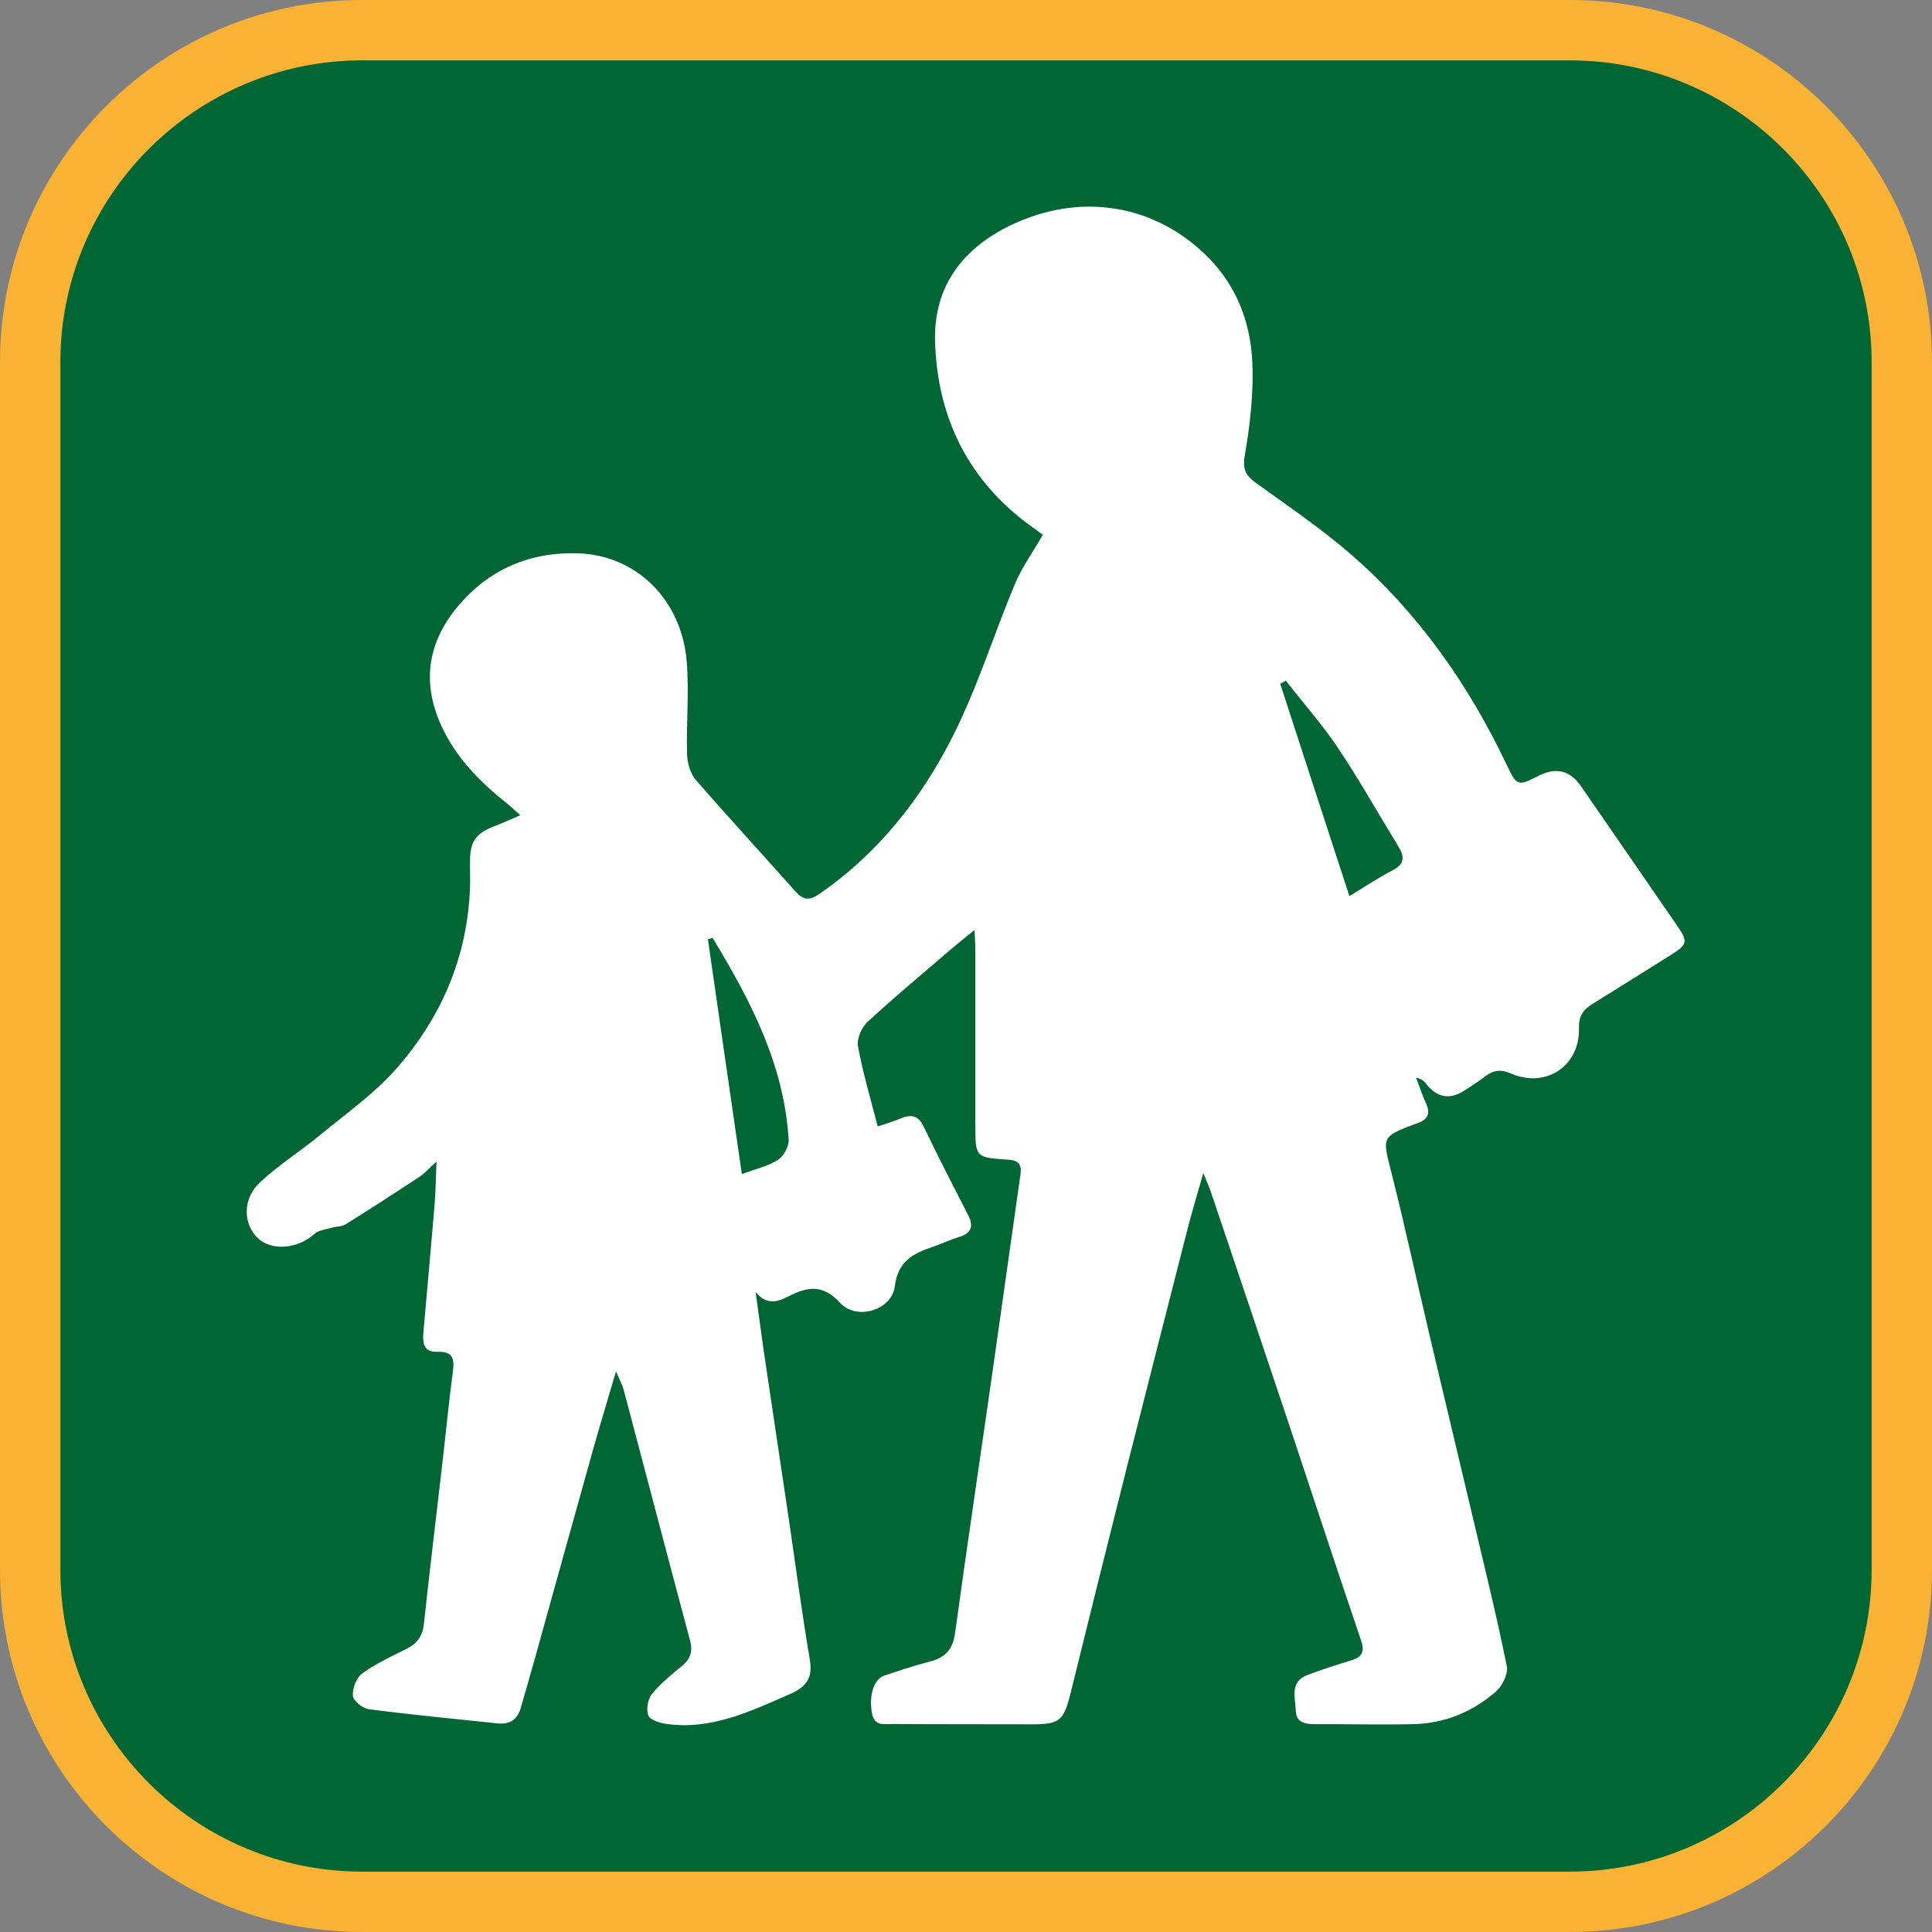 <?xml version="1.0" encoding="UTF-8"?><svg id="iconoAGUA" xmlns="http://www.w3.org/2000/svg" viewBox="0 0 128 128"><rect x="0" y="0" width="128" height="128" fill="#808080" stroke="none"/><defs><style>.cls-1{fill:#f9b233;}.cls-2{fill:#063;}.cls-3{fill:#fff;}</style></defs><g><rect class="cls-2" x="2" y="2" width="124" height="124" rx="22" ry="22"/><path class="cls-1" d="M104,4c11.03,0,20,8.97,20,20V104c0,11.03-8.97,20-20,20H24c-11.03,0-20-8.97-20-20V24C4,12.97,12.97,4,24,4H104M104,0H24C10.75,0,0,10.75,0,24V104C0,117.25,10.75,128,24,128H104c13.25,0,24-10.75,24-24V24C128,10.75,117.25,0,104,0h0Z"/></g><path class="cls-3" d="M69.13,35.46c-.12-.09-.41-.3-.7-.51-4.22-3.01-6.32-7.19-6.48-12.31-.11-3.68,1.85-6.2,5.04-7.73,4.67-2.23,9.65-1.35,13.13,2.22,1.85,1.9,2.73,4.29,2.85,6.86,.09,2.06-.15,4.15-.5,6.19-.16,.93,.07,1.33,.75,1.82,2.13,1.54,4.33,3.03,6.31,4.75,4.46,3.88,7.79,8.64,10.32,13.98,.64,1.35,.73,1.36,2.09,.67q1.72-.88,2.8,.68c2.13,3.09,4.26,6.18,6.39,9.27,.71,1.03,.67,1.23-.42,1.91-1.73,1.09-3.46,2.17-5.2,3.25-.6,.37-.92,.79-.9,1.6,.07,2.52-2.19,4.02-4.51,3.01-.69-.3-1.19-.21-1.74,.22-.41,.32-.85,.59-1.29,.88q-1.49,1-2.6-.43c-.13-.17-.29-.32-.65-.39,.22,.58,.41,1.17,.67,1.73,.3,.67,.07,1.06-.58,1.29-.04,.01-.07,.02-.11,.03-2.29,.87-2.22,.85-1.62,3.22,.89,3.52,1.66,7.08,2.49,10.62,.97,4.11,1.96,8.22,2.93,12.34,.77,3.25,1.57,6.49,2.23,9.76,.1,.51-.3,1.32-.73,1.69-1.56,1.35-3.41,2.11-5.49,2.15-2.16,.05-4.31-.01-6.47,0-.65,0-1.26-.09-1.29-.88-.03-.87-.43-1.94,.8-2.39,.94-.35,1.89-.66,2.85-.95,.7-.21,.94-.54,.68-1.31-1.6-4.71-3.15-9.44-4.72-14.15-1.74-5.21-3.49-10.41-5.25-15.62-.1-.31-.24-.6-.49-1.21-.42,1.49-.78,2.66-1.08,3.85-1.33,5.21-2.66,10.42-3.98,15.63-1.25,4.96-2.49,9.93-3.71,14.89-.48,1.95-.72,2.16-2.71,2.15-3.05-.01-6.1,0-9.15-.02-.54,0-1.15,.14-1.31-.67-.23-1.12,.08-2.29,.79-2.53,1.02-.35,2.04-.68,3.08-.95,.98-.26,1.47-.8,1.62-1.84,.82-5.96,1.71-11.91,2.56-17.86,.6-4.19,1.18-8.38,1.78-12.57,.1-.68-.16-.93-.83-.97-2.16-.14-2.16-.16-2.16-2.3,0-3.87,0-7.74,0-11.61,0-.35-.03-.71-.06-1.3-.66,.54-1.14,.91-1.61,1.32-1.83,1.57-3.69,3.12-5.47,4.76-.39,.36-.73,1.12-.64,1.61,.32,1.74,.83,3.45,1.31,5.32,.57-.19,1.09-.35,1.58-.55,.65-.26,1.11-.17,1.45,.53,.95,1.97,1.95,3.93,2.95,5.87,.42,.8,.2,1.24-.64,1.49-.57,.17-1.1,.44-1.67,.63-1.3,.44-2.33,.93-2.54,2.63-.19,1.57-2.52,2.28-3.62,1.09-1.2-1.31-2.23-1.04-3.49-.4-.71,.36-1.42,.53-2.11-.32,.18,1.28,.35,2.56,.53,3.84,.55,3.71,1.11,7.42,1.66,11.13,.46,3.12,.87,6.25,1.4,9.37,.21,1.23-.22,1.82-1.32,2.3-2.63,1.15-5.22,2.4-8.21,1.97-.43-.06-1.06-.27-1.17-.56-.15-.4-.03-1.08,.24-1.42,.58-.71,1.32-1.3,2.03-1.89,.56-.47,.68-.98,.49-1.68-1.48-5.52-2.92-11.05-4.39-16.58-.08-.31-.24-.59-.51-1.22-.56,1.91-1.04,3.49-1.49,5.08-1.3,4.64-2.59,9.29-3.88,13.93-.31,1.11-.63,2.21-.95,3.32-.22,.77-.76,1.07-1.52,.99-2.85-.3-5.69-.57-8.53-.94-.41-.05-1.04-.56-1.06-.89-.04-.48,.23-1.2,.62-1.48,.89-.65,1.92-1.12,2.92-1.62,.69-.35,1.07-.82,1.16-1.62,.39-3.65,.84-7.3,1.26-10.96,.22-1.92,.4-3.84,.66-5.76,.12-.85,.03-1.39-1.01-1.35-1.01,.04-.99-.69-.93-1.39,.24-2.78,.5-5.55,.73-8.33,.07-.84,.08-1.68,.13-2.88-.52,.47-.78,.77-1.09,.98-1.64,1.08-3.28,2.15-4.94,3.18-.26,.16-.64,.13-.96,.23-.38,.11-.84,.16-1.11,.41-1.08,.98-2.82,1.14-3.74,.27-.98-.94-1.02-2.61,.14-3.69,1.24-1.16,2.7-2.08,4.01-3.16,1.72-1.42,3.58-2.73,5.03-4.38,2.99-3.4,4.72-7.42,4.88-12.03,.02-.56-.01-1.12,0-1.67,0-1.39,.38-1.9,1.71-2.4,.48-.18,.94-.4,1.62-.69-.4-.35-.64-.59-.91-.8-1.79-1.43-3.36-3.02-4.33-5.15-1.29-2.84-.89-5.46,1.04-7.81,2.06-2.51,4.82-3.7,8.05-3.59,3.86,.13,6.86,3.1,7.18,7.2,.16,2.03-.04,4.08,.02,6.12,.02,.57,.21,1.26,.57,1.68,2.17,2.5,4.42,4.93,6.61,7.4,.53,.59,.93,.62,1.59,.16,3.9-2.69,6.75-6.31,8.84-10.45,1.63-3.23,2.71-6.73,4.11-10.08,.46-1.09,1.17-2.08,1.84-3.24Zm-21.91,26.68c-.11,.03-.21,.05-.32,.08,.74,5.14,1.48,10.28,2.25,15.57,.98-.37,1.77-.54,2.4-.95,.38-.25,.73-.9,.7-1.34-.3-4.97-2.53-9.22-5.03-13.35Zm42.18-2.77c1.09-.66,1.95-1.24,2.86-1.71,.82-.42,.8-.9,.38-1.59-1.34-2.18-2.59-4.42-4.01-6.54-1.04-1.55-2.29-2.96-3.44-4.43-.12,.07-.25,.14-.37,.21,1.5,4.62,3.01,9.23,4.58,14.06Z"/></svg>